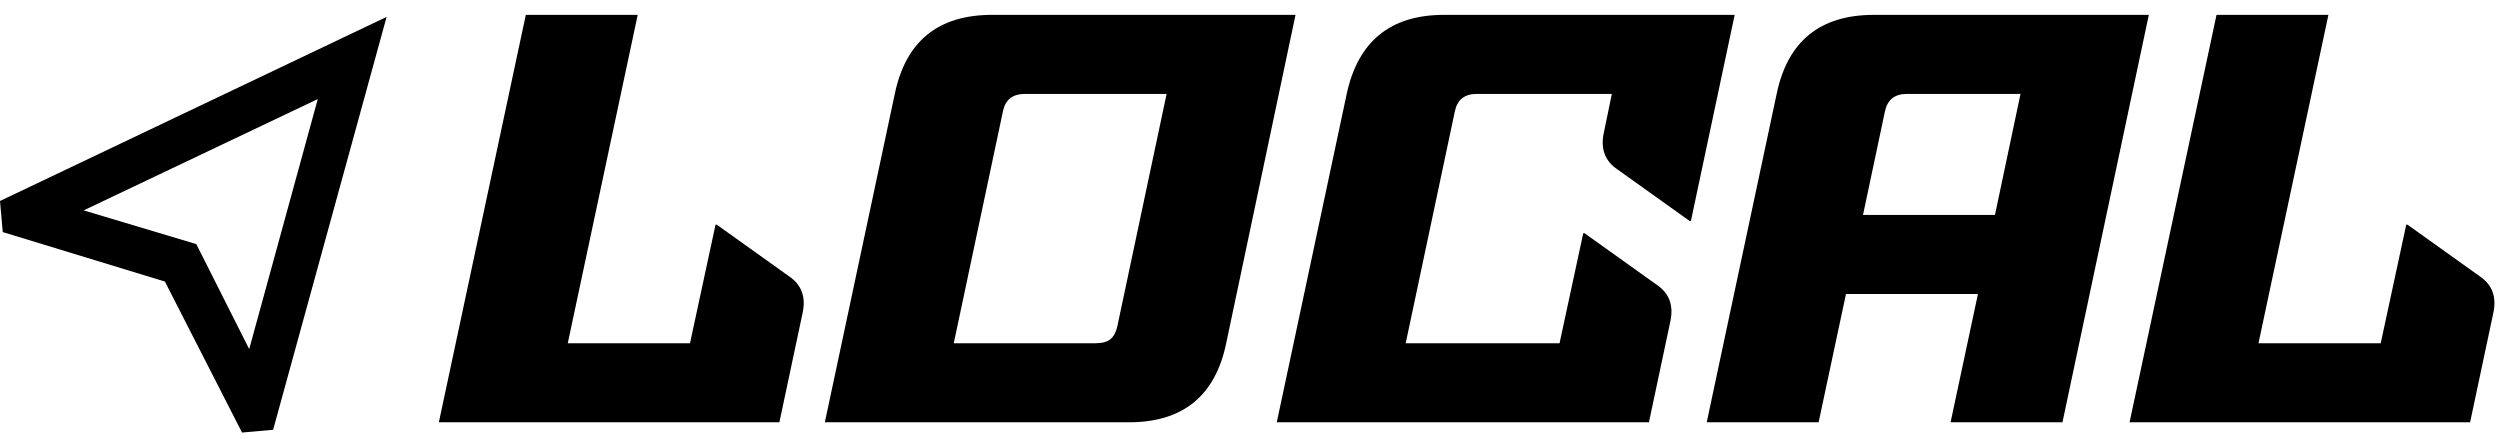 <svg width="148" height="26" viewBox="0 0 148 26" fill="none" xmlns="http://www.w3.org/2000/svg">
<g clip-path="url(#clip0_85_33)">
<path d="M37.752 0.88L33.612 20.32H40.848L42.36 13.3H42.432L46.716 16.36C47.46 16.864 47.724 17.596 47.508 18.556L46.14 25H25.98L31.128 0.88H37.752ZM66.831 25H48.831L52.971 5.56C53.619 2.44 55.539 0.88 58.731 0.88H76.695L72.591 20.32C71.943 23.44 70.023 25 66.831 25ZM64.851 20.32C65.259 20.32 65.559 20.236 65.751 20.068C65.943 19.9 66.075 19.648 66.147 19.312L69.063 5.56H60.675C59.955 5.56 59.523 5.896 59.379 6.568L56.463 20.32H64.851ZM94.953 7.828L95.421 5.56H87.429C86.709 5.56 86.277 5.896 86.133 6.568L83.217 20.32H92.325L93.729 13.804H93.801L98.085 16.864C98.829 17.368 99.093 18.1 98.877 19.06L97.617 25H75.585L79.725 5.56C80.397 2.44 82.317 0.88 85.485 0.88H102.693L100.101 13.084H100.029L95.745 10.024C95.001 9.52 94.737 8.788 94.953 7.828ZM107.662 25H101.038L105.178 5.56C105.826 2.44 107.746 0.88 110.938 0.88H127.21L122.098 25H115.474L117.094 17.404H109.282L107.662 25ZM110.29 12.724H118.102L119.614 5.56H112.882C112.162 5.56 111.73 5.908 111.586 6.604L110.29 12.724ZM137.842 0.88L133.702 20.32H140.938L142.45 13.3H142.522L146.806 16.36C147.55 16.864 147.814 17.596 147.598 18.556L146.23 25H126.07L131.218 0.88H137.842Z" fill="black"/>
<path d="M14.328 25.606L9.762 16.668L0.163 13.739L0 11.899L22.888 1L16.169 25.443L14.328 25.606ZM14.753 20.666L18.812 5.865L4.952 12.455L11.62 14.45L14.753 20.666Z" fill="black"/>
</g>
<defs>
<clipPath id="clip0_85_33">
<rect width="148" height="26" fill="white"/>
</clipPath>
</defs>
</svg>
